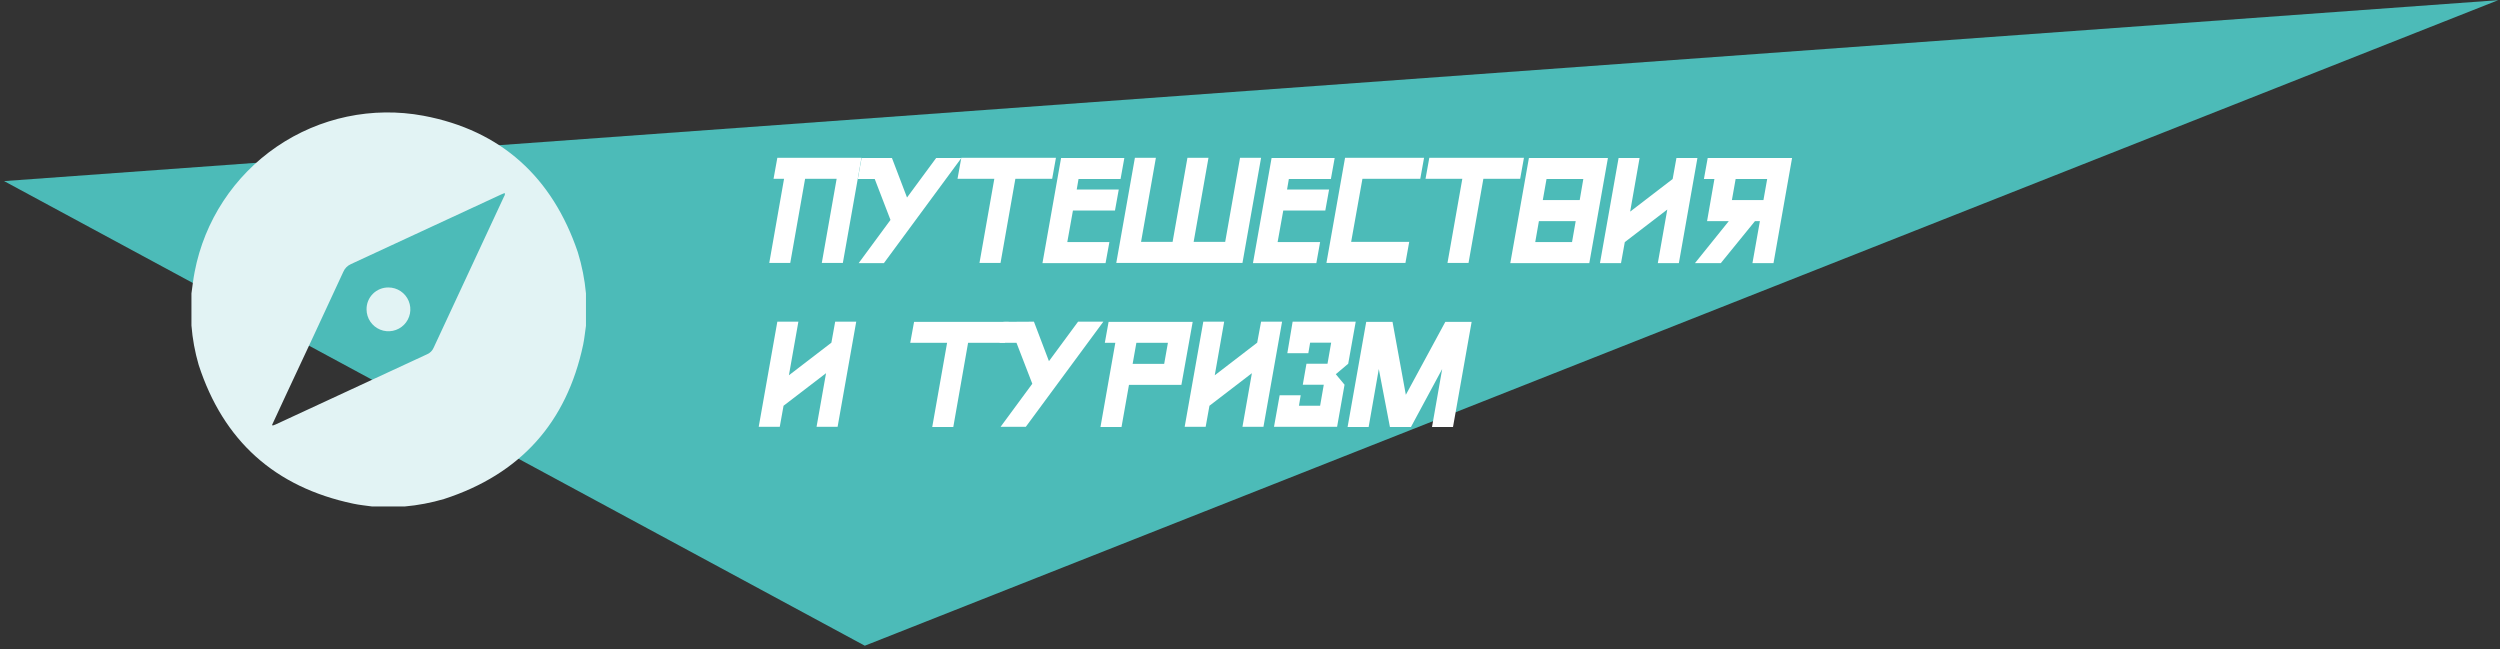 <svg width="443" height="115" viewBox="0 0 443 115" fill="none" xmlns="http://www.w3.org/2000/svg">
    <rect x="0" y="0" width="443" height="115" fill="#333333" stroke="none"/>
    <path d="M0.724 32.09L442.684 0.03L153.244 114.42L0.724 32.09Z" fill="#4CBBB8"/>
    <path d="M33.924 57.68V52C34.104 50.73 34.243 49.44 34.493 48.17C36.225 39.138 41.461 31.16 49.058 25.977C56.654 20.794 65.993 18.828 75.034 20.509C88.824 23.099 97.883 31.42 102.384 44.68C103.121 47.063 103.607 49.516 103.834 52V57.73C103.664 58.85 103.564 59.98 103.334 61.09C100.394 74.93 92.18 84.04 78.694 88.42C76.41 89.095 74.066 89.541 71.694 89.75H65.954C64.834 89.59 63.704 89.49 62.594 89.25C48.714 86.323 39.584 78.127 35.204 64.66C34.54 62.383 34.111 60.044 33.924 57.68ZM48.214 75.29L48.324 75.41C48.504 75.34 48.694 75.28 48.873 75.2C57.82 71.053 66.774 66.903 75.734 62.75C76.228 62.528 76.621 62.128 76.834 61.63L89.284 34.89C89.374 34.69 89.554 34.51 89.424 34.2L88.743 34.49C79.903 38.59 71.057 42.69 62.204 46.79C61.58 47.061 61.085 47.562 60.824 48.19C57.437 55.523 54.033 62.83 50.614 70.11L48.214 75.29Z" fill="#E2F3F4"/>
    <path d="M68.824 50.94C69.591 50.938 70.341 51.164 70.98 51.588C71.619 52.012 72.118 52.616 72.413 53.324C72.709 54.032 72.789 54.811 72.642 55.564C72.495 56.316 72.128 57.008 71.588 57.553C71.047 58.097 70.358 58.469 69.606 58.622C68.855 58.775 68.075 58.702 67.365 58.411C66.655 58.121 66.047 57.627 65.618 56.991C65.189 56.356 64.958 55.607 64.954 54.84C64.944 54.328 65.038 53.819 65.228 53.343C65.419 52.868 65.704 52.436 66.064 52.072C66.425 51.709 66.855 51.421 67.329 51.227C67.803 51.032 68.311 50.935 68.824 50.94Z" fill="#E2F3F4"/>
    <path d="M145.624 46.59L148.254 31.68H142.664L140.034 46.59H136.314L138.934 31.68H137.074L137.744 27.96H152.654L149.354 46.59H145.624Z" fill="white"/>
    <path d="M158.054 28L160.724 35L165.884 28H170.354L156.624 46.63H152.154L157.794 38.97L155.004 31.72H152.004L152.674 28H158.054Z" fill="white"/>
    <path d="M179.924 31.68L177.294 46.59H173.564L176.194 31.68H169.674L170.344 27.96H187.114L186.444 31.68H179.924Z" fill="white"/>
    <path d="M199.234 28L198.564 31.72H191.114L190.794 33.59H198.244L197.574 37.31H190.124L189.124 42.9H196.584L195.904 46.63H184.724L188.024 28H199.234Z" fill="white"/>
    <path d="M217.104 42.86L219.734 27.96H223.464L220.164 46.59H197.804L201.104 27.96H204.824L202.194 42.86H207.784L210.414 27.96H214.144L211.514 42.86H217.104Z" fill="white"/>
    <path d="M236.504 28L235.834 31.72H228.384L228.064 33.59H235.514L234.844 37.31H227.394L226.394 42.9H233.924L233.254 46.63H222.024L225.324 28H236.504Z" fill="white"/>
    <path d="M249.714 42.86L249.044 46.59H235.044L238.344 27.96H252.344L251.674 31.68H241.424L239.424 42.86H249.714Z" fill="white"/>
    <path d="M262.854 31.68L260.224 46.59H256.494L259.124 31.68H252.604L253.274 27.96H270.044L269.374 31.68H262.854Z" fill="white"/>
    <path d="M284.924 28L281.624 46.63H267.624L270.924 28H284.924ZM278.564 42.9L279.214 39.18H272.694L272.044 42.9H278.564ZM280.564 31.72H274.044L273.384 35.45H279.924L280.564 31.72Z" fill="white"/>
    <path d="M297.064 28H300.784L297.494 46.63H293.764L295.444 37.13L287.914 42.9L287.244 46.63H283.514L286.814 28H290.534L288.864 37.5L296.394 31.72L297.064 28Z" fill="white"/>
    <path d="M317.554 28L314.264 46.63H310.534L311.854 39.18H310.984L304.924 46.63H300.344L306.344 39.18H302.494L303.794 31.72H301.934L302.604 28H317.554ZM307.554 31.72L306.894 35.45H312.484L313.144 31.72H307.554Z" fill="white"/>
    <path d="M147.994 57H151.724L148.424 75.63H144.694L146.374 66.13L138.844 71.9L138.174 75.63H134.444L137.744 57H141.474L139.794 66.5L147.324 60.72L147.994 57Z" fill="white"/>
    <path d="M171.544 60.75L168.924 75.66H165.194L167.824 60.75H161.294L161.974 57.03H178.744L178.074 60.75H171.544Z" fill="white"/>
    <path d="M183.214 57L185.874 64L191.034 57H195.514L181.774 75.63H177.304L182.924 68L180.124 60.75H177.124L177.794 57.03L183.214 57Z" fill="white"/>
    <path d="M200.054 68.2L198.734 75.66H195.004L197.634 60.75H195.774L196.444 57.03H211.344L209.344 68.2H200.054ZM201.364 60.75L200.704 64.48H206.294L206.954 60.75H201.364Z" fill="white"/>
    <path d="M223.464 57H227.184L223.884 75.63H220.164L221.834 66.13L214.314 71.9L213.644 75.63H209.924L213.224 57H216.924L215.254 66.5L222.774 60.72L223.464 57Z" fill="white"/>
    <path d="M229.054 57H240.234L238.904 64.45L236.704 66.31L238.254 68.17L236.934 75.63H225.754L226.754 70.04H230.484L230.174 71.9H233.924L234.574 68.17H230.854L231.504 64.45H235.234L235.884 60.72H232.154L231.834 62.59H228.114L229.054 57Z" fill="white"/>
    <path d="M244.324 65.39L242.524 75.66H238.794L242.094 57.03H246.754L249.114 69.96L256.114 57.03H260.774L257.474 75.66H253.754L255.554 65.39L250.024 75.66H246.294L244.324 65.39Z" fill="white"/>
</svg>
